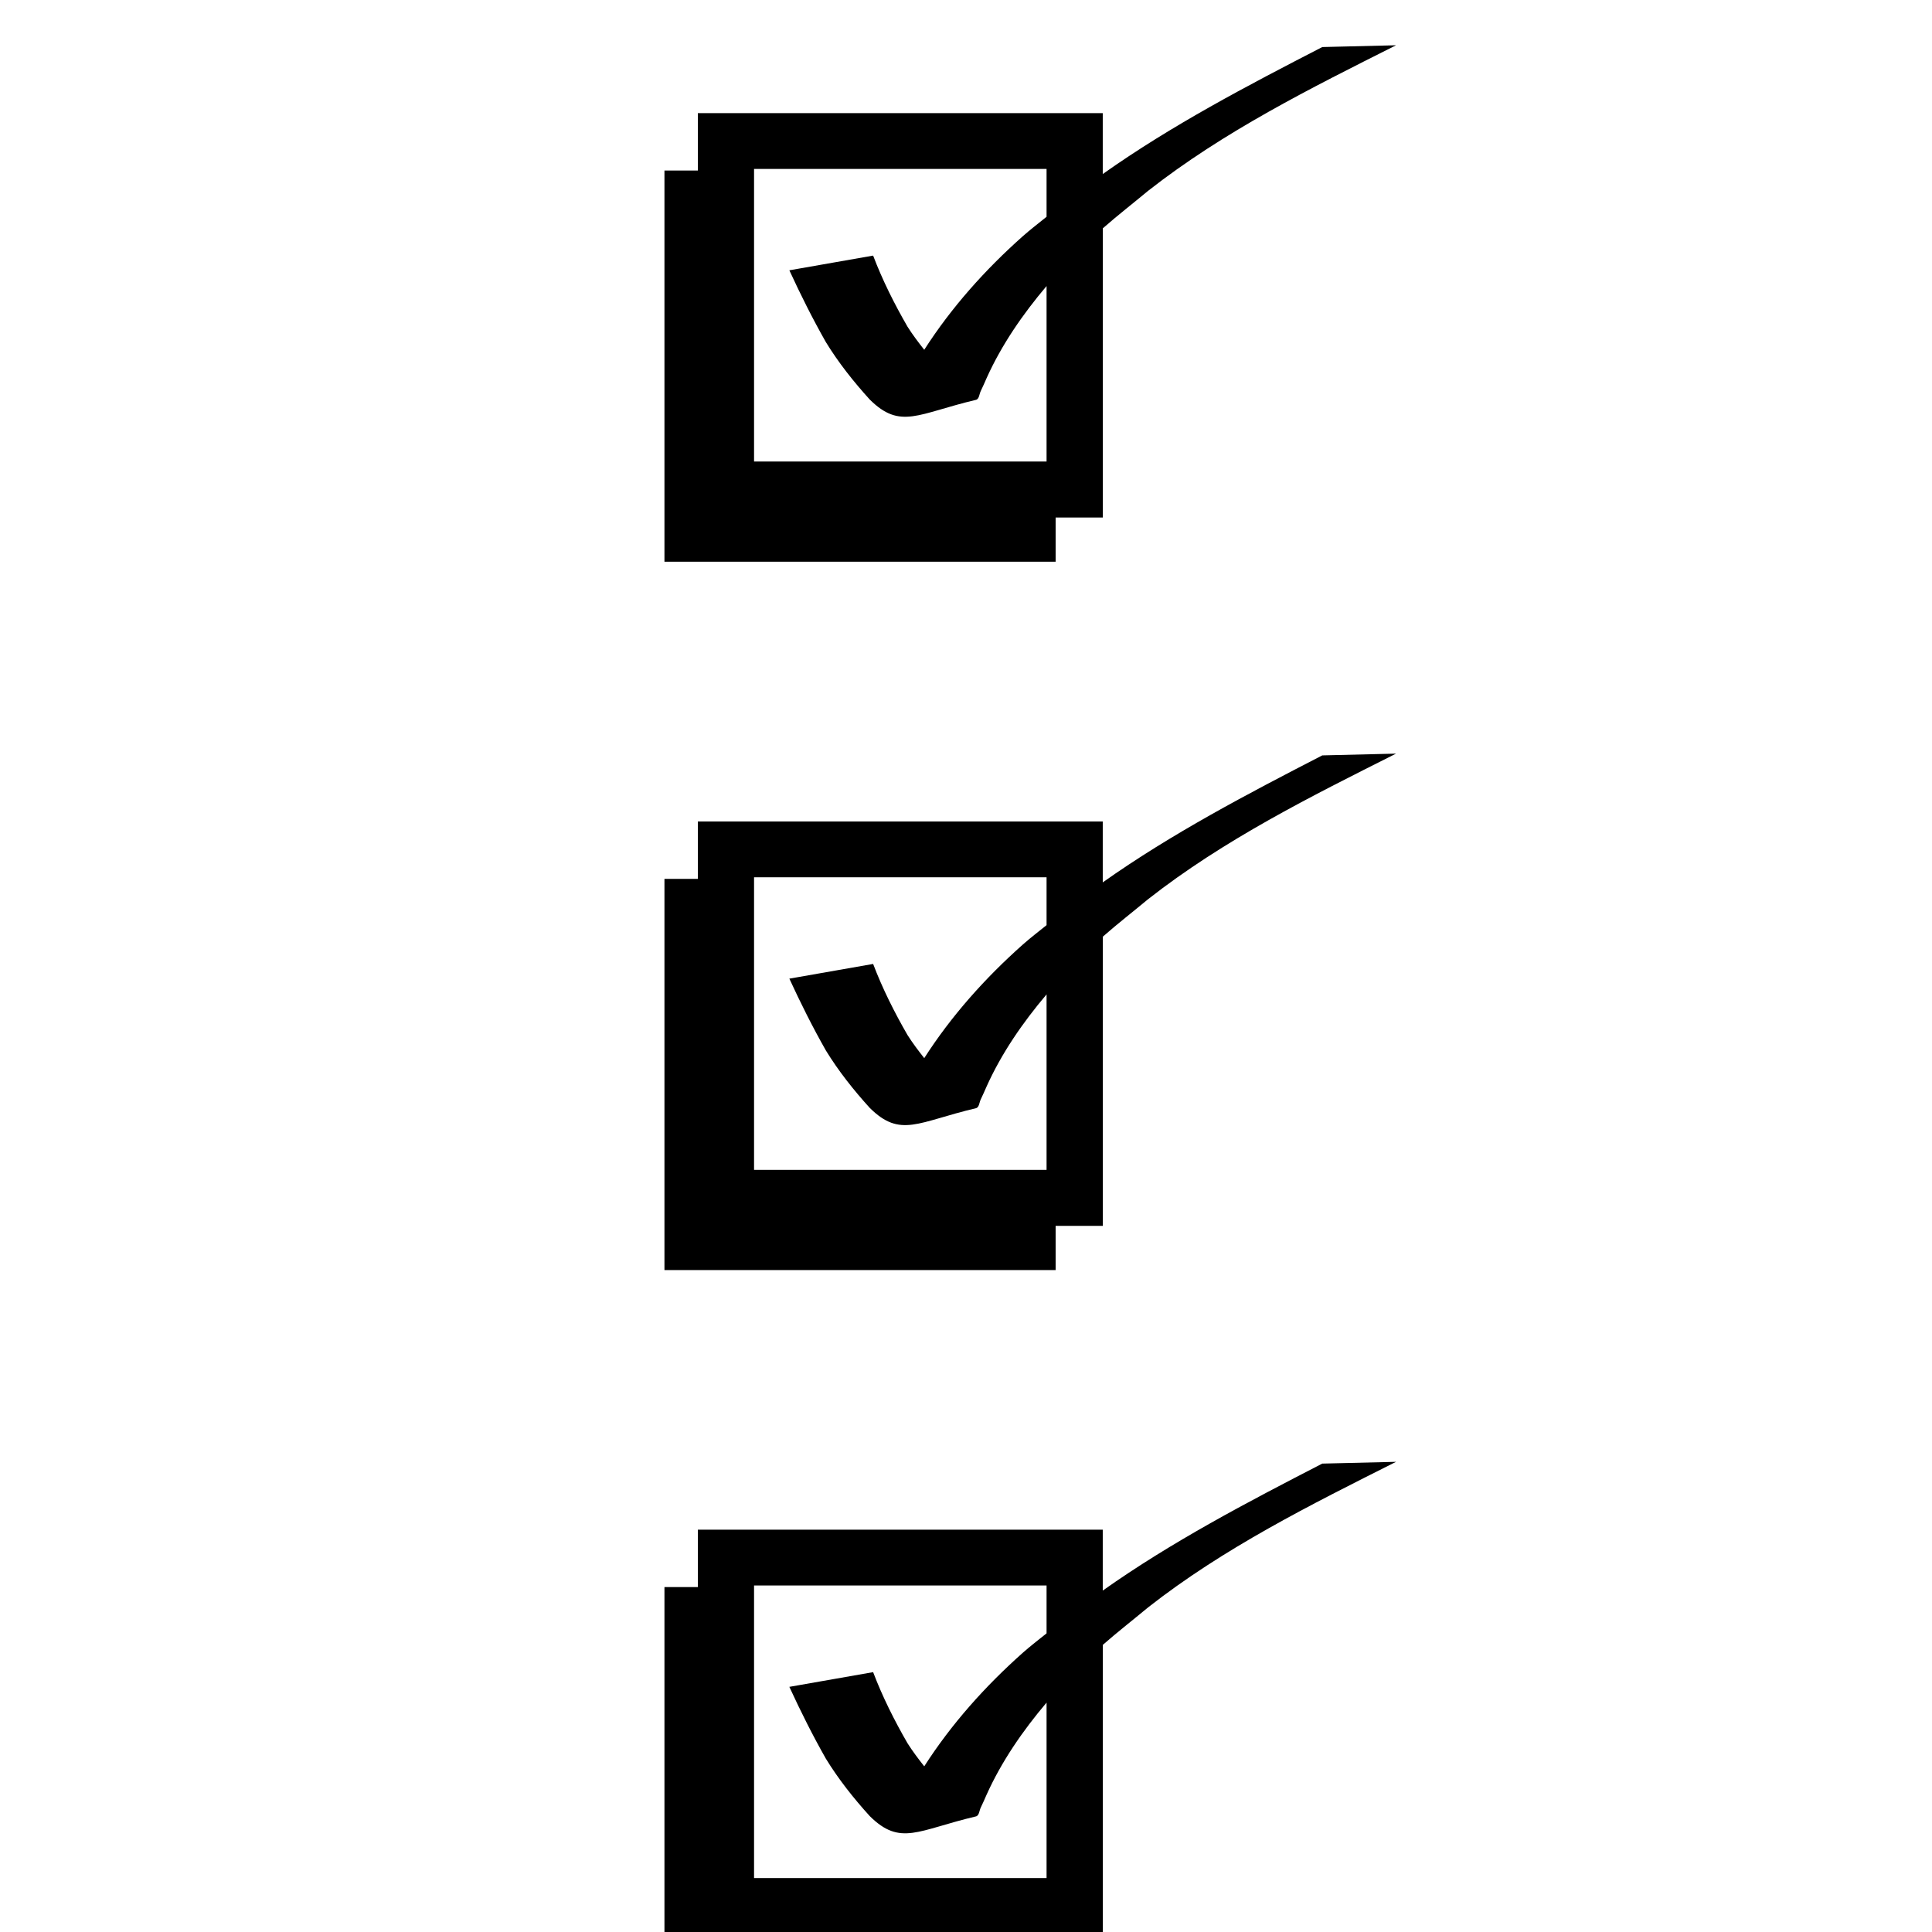<?xml version="1.0" encoding="UTF-8" standalone="no"?>
<!-- Created with Inkscape (http://www.inkscape.org/) -->

<svg
   xmlns:dc="http://purl.org/dc/elements/1.1/"
   xmlns:cc="http://creativecommons.org/ns#"
   xmlns:rdf="http://www.w3.org/1999/02/22-rdf-syntax-ns#"
   xmlns:svg="http://www.w3.org/2000/svg"
   xmlns="http://www.w3.org/2000/svg"
   xmlns:sodipodi="http://sodipodi.sourceforge.net/DTD/sodipodi-0.dtd"
   xmlns:inkscape="http://www.inkscape.org/namespaces/inkscape"
   width="300"
   height="300"
   viewBox="0 0 281.25 281.25"
   id="svg5068"
   version="1.1"
   inkscape:version="0.92.4 (unknown)"
   sodipodi:docname="checkboxes.svg">
  <defs
     id="defs5070" />
  <sodipodi:namedview
     id="base"
     pagecolor="#ffffff"
     bordercolor="#666666"
     borderopacity="1.0"
     inkscape:pageopacity="0.0"
     inkscape:pageshadow="2"
     inkscape:zoom="0.35"
     inkscape:cx="-771.03186"
     inkscape:cy="305.38243"
     inkscape:document-units="px"
     inkscape:current-layer="layer1"
     showgrid="false"
     fit-margin-top="0"
     fit-margin-left="0"
     fit-margin-right="0"
     fit-margin-bottom="0"
     inkscape:window-width="1920"
     inkscape:window-height="1023"
     inkscape:window-x="0"
     inkscape:window-y="0"
     inkscape:window-maximized="1"
     units="px" />
  <g
     inkscape:label="Layer 1"
     inkscape:groupmode="layer"
     id="layer1"
     transform="translate(146.825,-649.819)">
    <g
       id="g829"
       transform="matrix(2.518,0,0,2.518,310.338,-1413.29)">
      <g
         id="g8816-3-4"
         transform="matrix(8.598,0,0,8.598,-5477.417,1018.068)"
         style="fill:#000000">
        <g
           transform="matrix(1.555,0,0,1.555,464.998,-86.354)"
           style="display:inline;opacity:1;fill:#000000"
           id="g48436-4-8-2-3-3">
          <path
             inkscape:connector-curvature="0"
             id="rect48381-0-8-9-8-14"
             transform="matrix(0.265,0,0,0.265,-55.198,-74.566)"
             d="m 597.375,435.59 -1.205,0.029 c -1.226,0.632 -2.454,1.274 -3.582,2.072 v -0.994 h -6.607 v 0.494 0.443 h -0.545 v 6.383 h 6.383 v -0.721 h 0.77 v -4.719 c 0.24,-0.211 0.493,-0.407 0.738,-0.611 1.238,-0.971 2.65,-1.674 4.049,-2.377 z m -10.477,2.018 h 4.773 v 0.781 c -0.13,0.105 -0.264,0.207 -0.389,0.318 -0.612,0.544 -1.165,1.162 -1.607,1.852 -0.096,-0.122 -0.19,-0.246 -0.273,-0.377 -0.215,-0.373 -0.408,-0.757 -0.561,-1.16 l -1.367,0.24 c 0.184,0.399 0.379,0.79 0.596,1.172 0.206,0.336 0.452,0.646 0.717,0.938 0.501,0.495 0.786,0.227 1.732,0.004 0.054,-0.013 0.054,-0.098 0.08,-0.148 0.033,-0.066 0.062,-0.136 0.092,-0.203 0.247,-0.549 0.591,-1.046 0.98,-1.506 v 2.863 h -4.773 z"
             style="opacity:1;fill:#000000;fill-opacity:1;fill-rule:evenodd;stroke:none;stroke-width:1.142;stroke-linecap:butt;stroke-linejoin:miter;stroke-miterlimit:4;stroke-dasharray:none;stroke-dashoffset:0;stroke-opacity:1" />
        </g>
        <g
           transform="matrix(1.555,0,0,1.555,464.998,-81.591)"
           style="display:inline;opacity:1;fill:#000000"
           id="g48436-4-8-2-7-0-6">
          <path
             inkscape:connector-curvature="0"
             id="rect48381-0-8-9-0-4-9"
             transform="matrix(0.265,0,0,0.265,-55.198,-74.566)"
             d="m 597.375,435.59 -1.205,0.029 c -1.226,0.632 -2.454,1.274 -3.582,2.072 v -0.994 h -6.607 v 0.494 0.443 h -0.545 v 6.383 h 6.383 v -0.721 h 0.77 v -4.719 c 0.24,-0.211 0.493,-0.407 0.738,-0.611 1.238,-0.971 2.65,-1.674 4.049,-2.377 z m -10.477,2.018 h 4.773 v 0.781 c -0.13,0.105 -0.264,0.207 -0.389,0.318 -0.612,0.544 -1.165,1.162 -1.607,1.852 -0.096,-0.122 -0.19,-0.246 -0.273,-0.377 -0.215,-0.373 -0.408,-0.757 -0.561,-1.16 l -1.367,0.24 c 0.184,0.399 0.379,0.79 0.596,1.172 0.206,0.336 0.452,0.646 0.717,0.938 0.501,0.495 0.786,0.227 1.732,0.004 0.054,-0.013 0.054,-0.098 0.08,-0.148 0.033,-0.066 0.062,-0.136 0.092,-0.203 0.247,-0.549 0.591,-1.046 0.98,-1.506 v 2.863 h -4.773 z"
             style="opacity:1;fill:#000000;fill-opacity:1;fill-rule:evenodd;stroke:none;stroke-width:1.142;stroke-linecap:butt;stroke-linejoin:miter;stroke-miterlimit:4;stroke-dasharray:none;stroke-dashoffset:0;stroke-opacity:1" />
        </g>
        <g
           transform="matrix(1.555,0,0,1.555,464.998,-76.829)"
           style="display:inline;opacity:1;fill:#000000"
           id="g48436-4-8-2-7-9-7-4">
          <path
             inkscape:connector-curvature="0"
             id="rect48381-0-8-9-0-3-6-2"
             transform="matrix(0.265,0,0,0.265,-55.198,-74.566)"
             d="m 597.375,435.59 -1.205,0.029 c -1.226,0.632 -2.454,1.274 -3.582,2.072 v -0.994 h -6.607 v 0.494 0.443 h -0.545 v 6.383 h 6.383 v -0.721 h 0.77 v -4.719 c 0.24,-0.211 0.493,-0.407 0.738,-0.611 1.238,-0.971 2.65,-1.674 4.049,-2.377 z m -10.477,2.018 h 4.773 v 0.781 c -0.13,0.105 -0.264,0.207 -0.389,0.318 -0.612,0.544 -1.165,1.162 -1.607,1.852 -0.096,-0.122 -0.19,-0.246 -0.273,-0.377 -0.215,-0.373 -0.408,-0.757 -0.561,-1.16 l -1.367,0.24 c 0.184,0.399 0.379,0.79 0.596,1.172 0.206,0.336 0.452,0.646 0.717,0.938 0.501,0.495 0.786,0.227 1.732,0.004 0.054,-0.013 0.054,-0.098 0.08,-0.148 0.033,-0.066 0.062,-0.136 0.092,-0.203 0.247,-0.549 0.591,-1.046 0.98,-1.506 v 2.863 h -4.773 z"
             style="opacity:1;fill:#000000;fill-opacity:1;fill-rule:evenodd;stroke:none;stroke-width:1.142;stroke-linecap:butt;stroke-linejoin:miter;stroke-miterlimit:4;stroke-dasharray:none;stroke-dashoffset:0;stroke-opacity:1" />
        </g>
      </g>
    </g>
  </g>
</svg>
